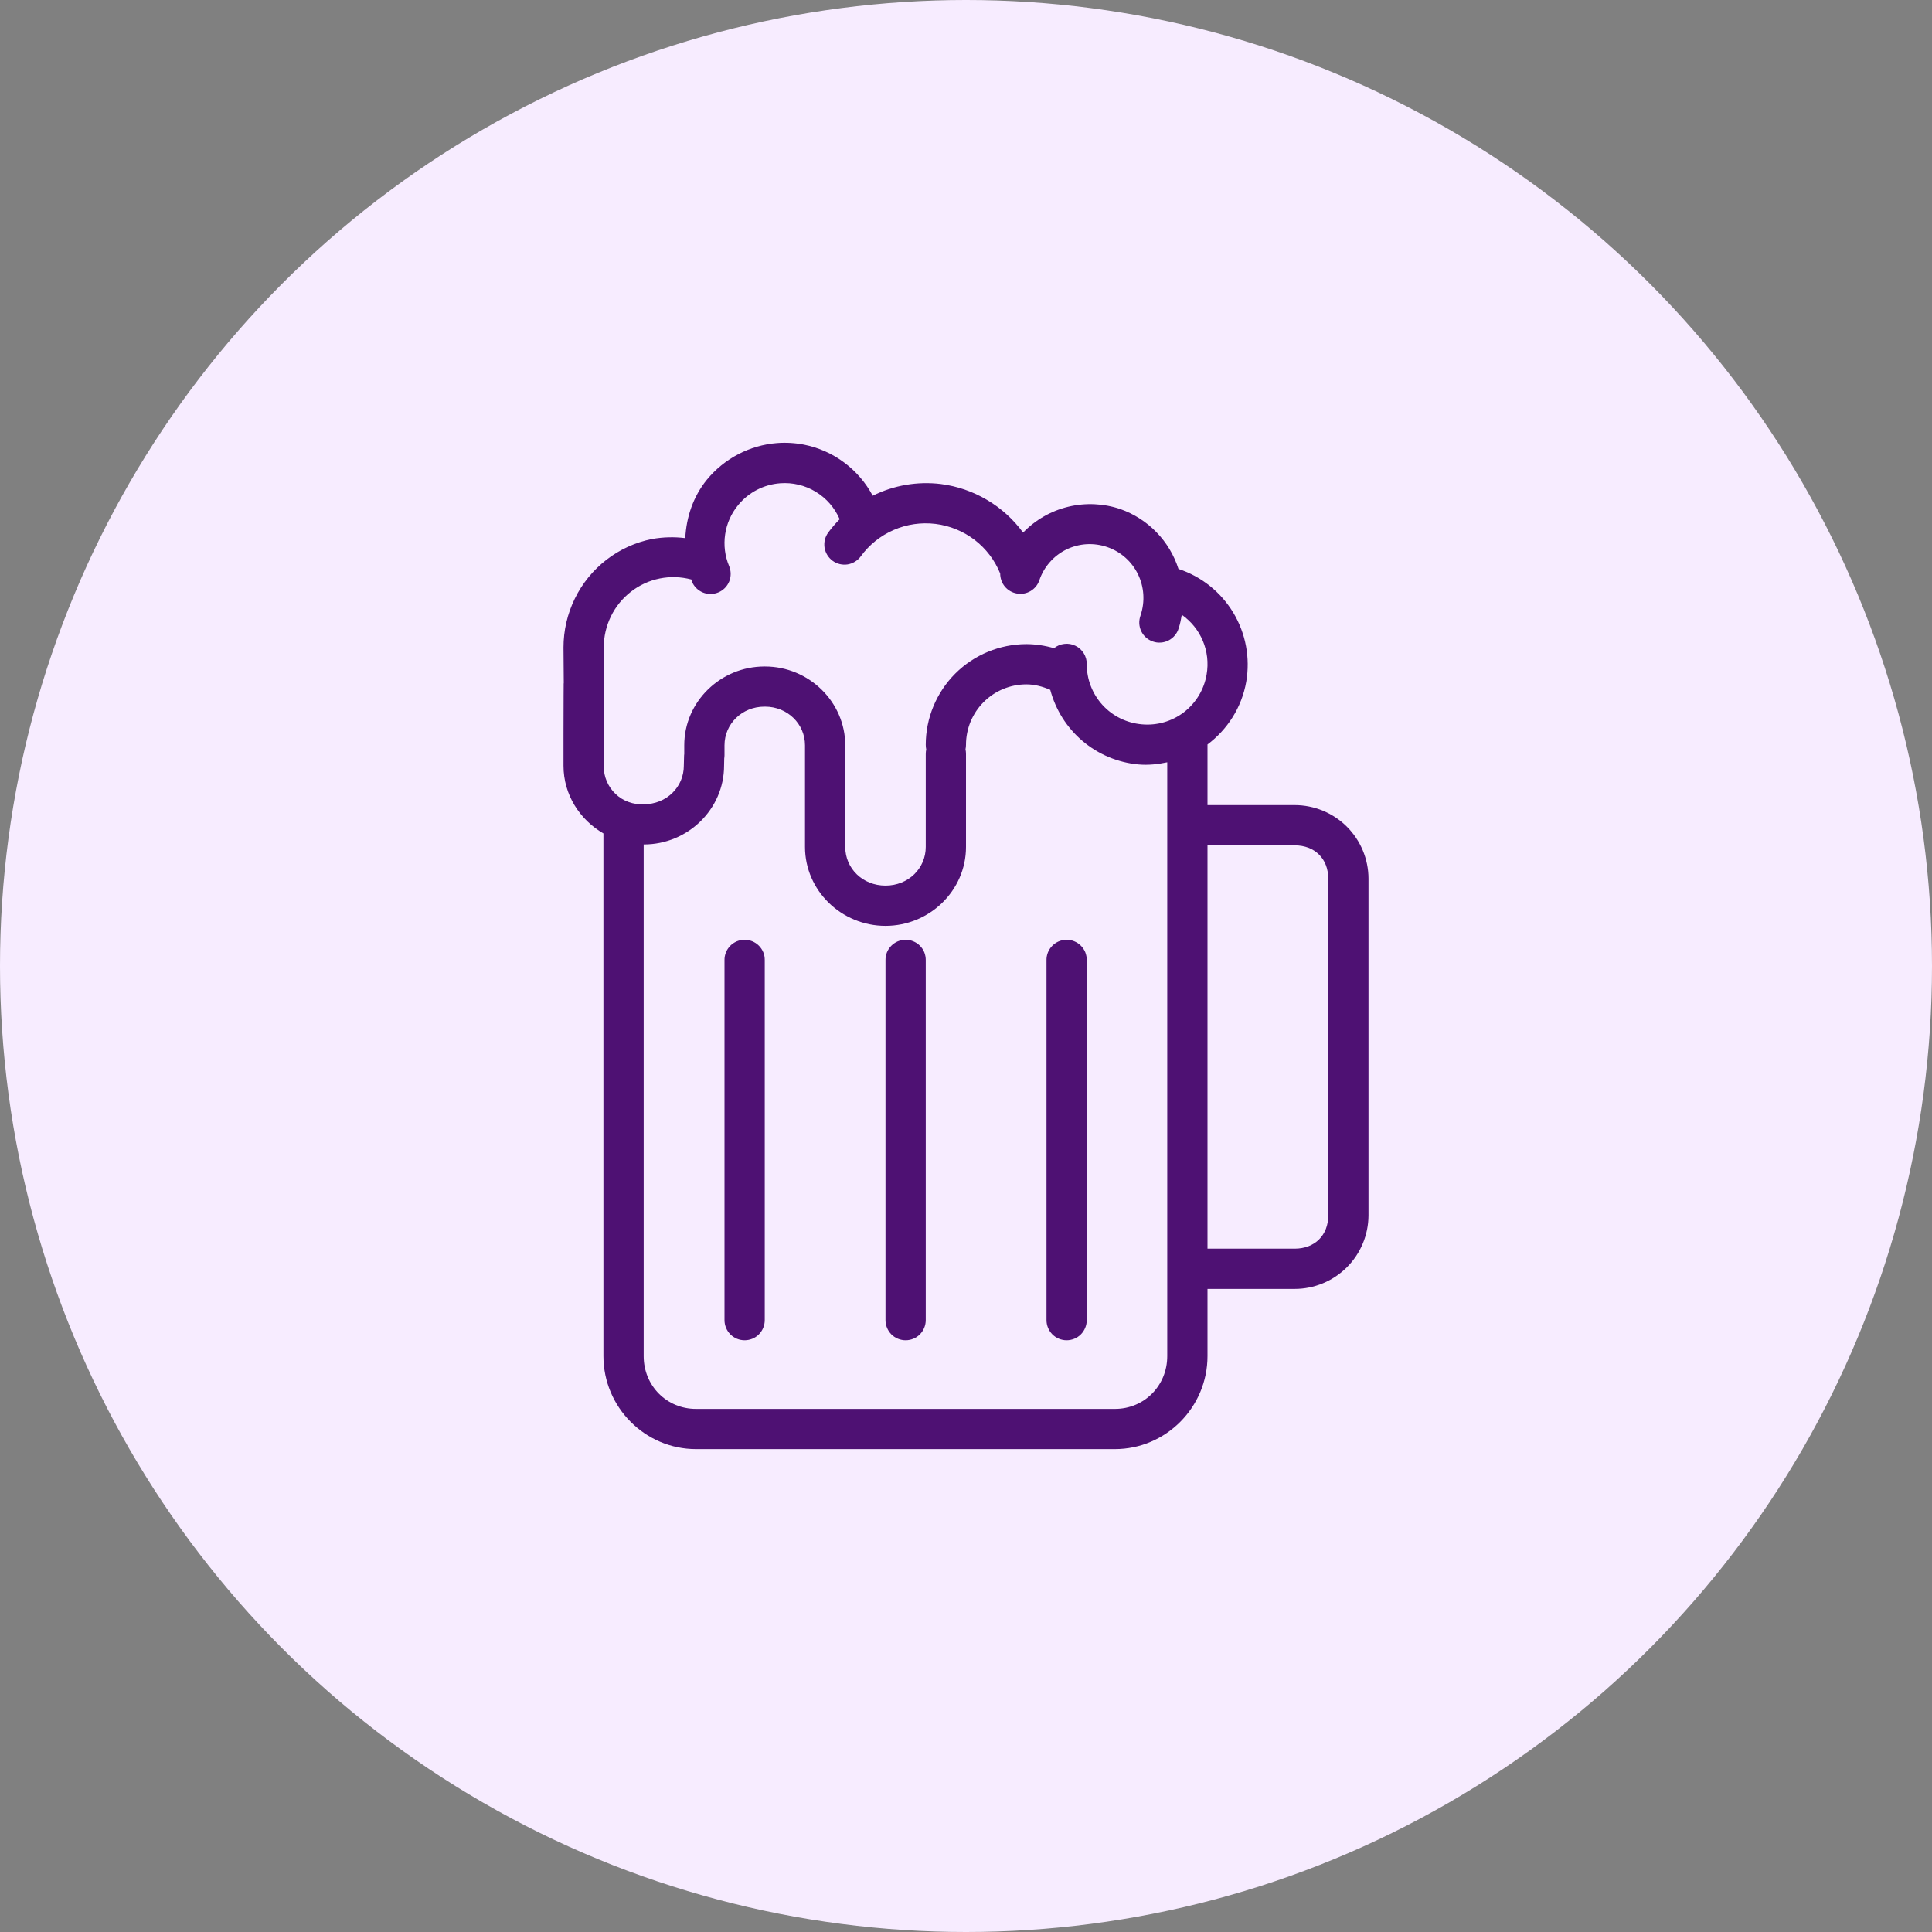 <svg width="36" height="36" viewBox="0 0 36 36" fill="none" xmlns="http://www.w3.org/2000/svg">
<rect x="0" y="0" width="36" height="36" fill="#808080" stroke="none"/>
<circle cx="18" cy="18" r="18" fill="#F7ECFF"/>
<path fill-rule="evenodd" clip-rule="evenodd" d="M14.477 8.256C14.225 8.276 13.98 8.347 13.756 8.464C13.532 8.581 13.334 8.742 13.173 8.937C12.916 9.252 12.789 9.635 12.769 10.027C12.563 10.001 12.355 10.007 12.151 10.043C11.841 10.105 11.551 10.237 11.301 10.43C11.051 10.623 10.849 10.871 10.711 11.154C10.572 11.438 10.5 11.749 10.5 12.065L10.505 12.73L10.503 12.738V12.791L10.502 12.946L10.5 13.682V14.268C10.5 14.808 10.803 15.275 11.244 15.53V25.269C11.244 26.222 12.019 27.002 12.97 27.002H20.774C21.725 27.002 22.5 26.222 22.5 25.269V24.017H24.125C24.488 24.017 24.837 23.873 25.095 23.616C25.353 23.36 25.498 23.012 25.5 22.648V16.371C25.499 16.007 25.353 15.659 25.095 15.402C24.837 15.146 24.488 15.002 24.125 15.002H22.5V13.872C22.869 13.595 23.137 13.186 23.222 12.702C23.298 12.259 23.213 11.803 22.981 11.417C22.749 11.032 22.387 10.742 21.959 10.601C21.877 10.345 21.737 10.11 21.549 9.917C21.361 9.723 21.131 9.576 20.877 9.486C20.564 9.38 20.228 9.365 19.907 9.442C19.586 9.519 19.293 9.686 19.064 9.924C18.883 9.677 18.654 9.469 18.39 9.314C18.127 9.158 17.835 9.058 17.531 9.019C17.096 8.966 16.654 9.042 16.262 9.237C16.132 8.994 15.95 8.782 15.729 8.618C15.509 8.453 15.254 8.34 14.984 8.286C14.817 8.253 14.647 8.243 14.477 8.256ZM14.536 9.005C14.768 8.987 14.999 9.042 15.198 9.162C15.397 9.282 15.553 9.461 15.646 9.675C15.569 9.752 15.497 9.836 15.432 9.924C15.403 9.964 15.382 10.009 15.37 10.057C15.359 10.105 15.357 10.155 15.364 10.204C15.38 10.302 15.434 10.39 15.514 10.449C15.595 10.508 15.695 10.532 15.793 10.517C15.842 10.509 15.889 10.492 15.931 10.466C15.973 10.44 16.01 10.407 16.039 10.367C16.196 10.151 16.408 9.981 16.653 9.875C16.898 9.768 17.167 9.73 17.432 9.762C17.697 9.795 17.949 9.898 18.161 10.06C18.373 10.223 18.537 10.439 18.637 10.686C18.637 10.775 18.667 10.861 18.724 10.93C18.781 10.998 18.86 11.044 18.948 11.059C19.035 11.075 19.126 11.059 19.202 11.014C19.279 10.969 19.337 10.898 19.366 10.814C19.408 10.689 19.474 10.575 19.561 10.476C19.647 10.377 19.752 10.297 19.87 10.239C19.988 10.182 20.116 10.148 20.247 10.14C20.378 10.133 20.509 10.151 20.633 10.194C21.155 10.375 21.43 10.94 21.252 11.469C21.235 11.516 21.227 11.566 21.229 11.616C21.231 11.666 21.244 11.716 21.265 11.761C21.287 11.806 21.317 11.847 21.355 11.88C21.392 11.913 21.436 11.938 21.484 11.954C21.531 11.971 21.581 11.977 21.631 11.973C21.681 11.97 21.73 11.956 21.775 11.933C21.819 11.91 21.859 11.879 21.891 11.84C21.923 11.802 21.948 11.757 21.962 11.709C21.991 11.625 22.006 11.54 22.021 11.455C22.37 11.7 22.561 12.127 22.483 12.572C22.435 12.85 22.284 13.099 22.061 13.271C21.837 13.442 21.557 13.523 21.277 13.497C20.996 13.473 20.734 13.345 20.544 13.137C20.354 12.929 20.249 12.657 20.25 12.375C20.251 12.304 20.232 12.234 20.194 12.173C20.157 12.113 20.103 12.064 20.039 12.033C19.975 12.002 19.904 11.989 19.833 11.998C19.762 12.005 19.695 12.034 19.64 12.078C19.472 12.029 19.299 12.003 19.125 12.002C18.628 12.003 18.151 12.201 17.799 12.552C17.448 12.904 17.25 13.381 17.25 13.878C17.25 13.907 17.253 13.936 17.259 13.964C17.253 13.992 17.25 14.02 17.25 14.049V15.781C17.25 16.181 16.927 16.502 16.5 16.502C16.073 16.502 15.75 16.181 15.75 15.782V13.889C15.75 13.076 15.071 12.419 14.255 12.419H14.245C13.428 12.419 12.75 13.074 12.75 13.887V14.049C12.749 14.058 12.748 14.067 12.747 14.076L12.742 14.261C12.742 14.264 12.742 14.266 12.742 14.269C12.742 14.665 12.419 14.986 11.998 14.986H11.994C11.898 14.991 11.803 14.977 11.713 14.944C11.623 14.912 11.541 14.861 11.471 14.795C11.401 14.729 11.346 14.65 11.308 14.562C11.27 14.475 11.25 14.38 11.25 14.284V13.739H11.255V12.797L11.25 12.065C11.25 11.656 11.438 11.271 11.76 11.023C12.08 10.775 12.493 10.694 12.883 10.798C12.888 10.811 12.888 10.824 12.893 10.837C12.931 10.929 13.005 11.002 13.097 11.04C13.189 11.078 13.292 11.077 13.384 11.039C13.476 11.001 13.549 10.928 13.587 10.836C13.625 10.743 13.624 10.64 13.586 10.548C13.508 10.362 13.482 10.157 13.512 9.957C13.541 9.757 13.625 9.568 13.754 9.412C13.95 9.172 14.233 9.028 14.536 9.005ZM19.125 12.752C19.277 12.752 19.427 12.792 19.57 12.854C19.669 13.226 19.878 13.559 20.172 13.808C20.465 14.056 20.828 14.209 21.211 14.244C21.396 14.261 21.575 14.241 21.75 14.204V25.269C21.75 25.822 21.32 26.253 20.775 26.253H12.969C12.423 26.253 11.994 25.822 11.994 25.27V15.735H11.998C12.814 15.735 13.492 15.08 13.492 14.268L13.495 14.133C13.498 14.113 13.5 14.092 13.5 14.072V13.887C13.5 13.491 13.824 13.167 14.245 13.167H14.255C14.676 13.167 15 13.491 15 13.887V15.781C15 16.595 15.68 17.252 16.5 17.252C17.32 17.252 18 16.595 18 15.782V14.049C18 14.019 17.997 13.99 17.991 13.961C17.997 13.934 18 13.906 18 13.878C18 13.73 18.029 13.584 18.085 13.447C18.142 13.311 18.224 13.186 18.329 13.082C18.433 12.977 18.558 12.894 18.694 12.838C18.831 12.781 18.977 12.752 19.125 12.752ZM22.5 15.752H24.125C24.5 15.752 24.75 16.002 24.75 16.371V22.649C24.75 23.017 24.5 23.267 24.125 23.267H22.5V15.752ZM13.869 17.511C13.82 17.512 13.771 17.523 13.726 17.542C13.681 17.562 13.64 17.59 13.606 17.625C13.571 17.661 13.544 17.703 13.526 17.748C13.508 17.794 13.499 17.843 13.5 17.892V24.599C13.5 24.699 13.54 24.794 13.61 24.865C13.68 24.935 13.775 24.974 13.875 24.974C13.975 24.974 14.07 24.935 14.14 24.865C14.21 24.794 14.25 24.699 14.25 24.599V17.892C14.251 17.842 14.242 17.792 14.223 17.745C14.204 17.699 14.176 17.657 14.14 17.621C14.105 17.585 14.062 17.558 14.016 17.539C13.969 17.52 13.919 17.511 13.869 17.511ZM16.869 17.511C16.82 17.512 16.771 17.523 16.726 17.542C16.681 17.562 16.64 17.59 16.606 17.625C16.571 17.661 16.544 17.703 16.526 17.748C16.508 17.794 16.499 17.843 16.5 17.892V24.599C16.5 24.699 16.54 24.794 16.61 24.865C16.68 24.935 16.776 24.974 16.875 24.974C16.974 24.974 17.07 24.935 17.14 24.865C17.21 24.794 17.25 24.699 17.25 24.599V17.892C17.251 17.842 17.241 17.792 17.223 17.745C17.204 17.699 17.176 17.657 17.14 17.621C17.105 17.585 17.062 17.558 17.016 17.539C16.969 17.52 16.919 17.511 16.869 17.511ZM19.869 17.511C19.82 17.512 19.771 17.523 19.726 17.542C19.681 17.562 19.64 17.59 19.606 17.625C19.571 17.661 19.544 17.703 19.526 17.748C19.508 17.794 19.499 17.843 19.5 17.892V24.599C19.5 24.699 19.54 24.794 19.61 24.865C19.68 24.935 19.776 24.974 19.875 24.974C19.974 24.974 20.07 24.935 20.14 24.865C20.21 24.794 20.25 24.699 20.25 24.599V17.892C20.251 17.842 20.241 17.792 20.223 17.745C20.204 17.699 20.176 17.657 20.14 17.621C20.105 17.585 20.062 17.558 20.016 17.539C19.969 17.52 19.919 17.511 19.869 17.511Z" fill="#4E1173"/>
</svg>
